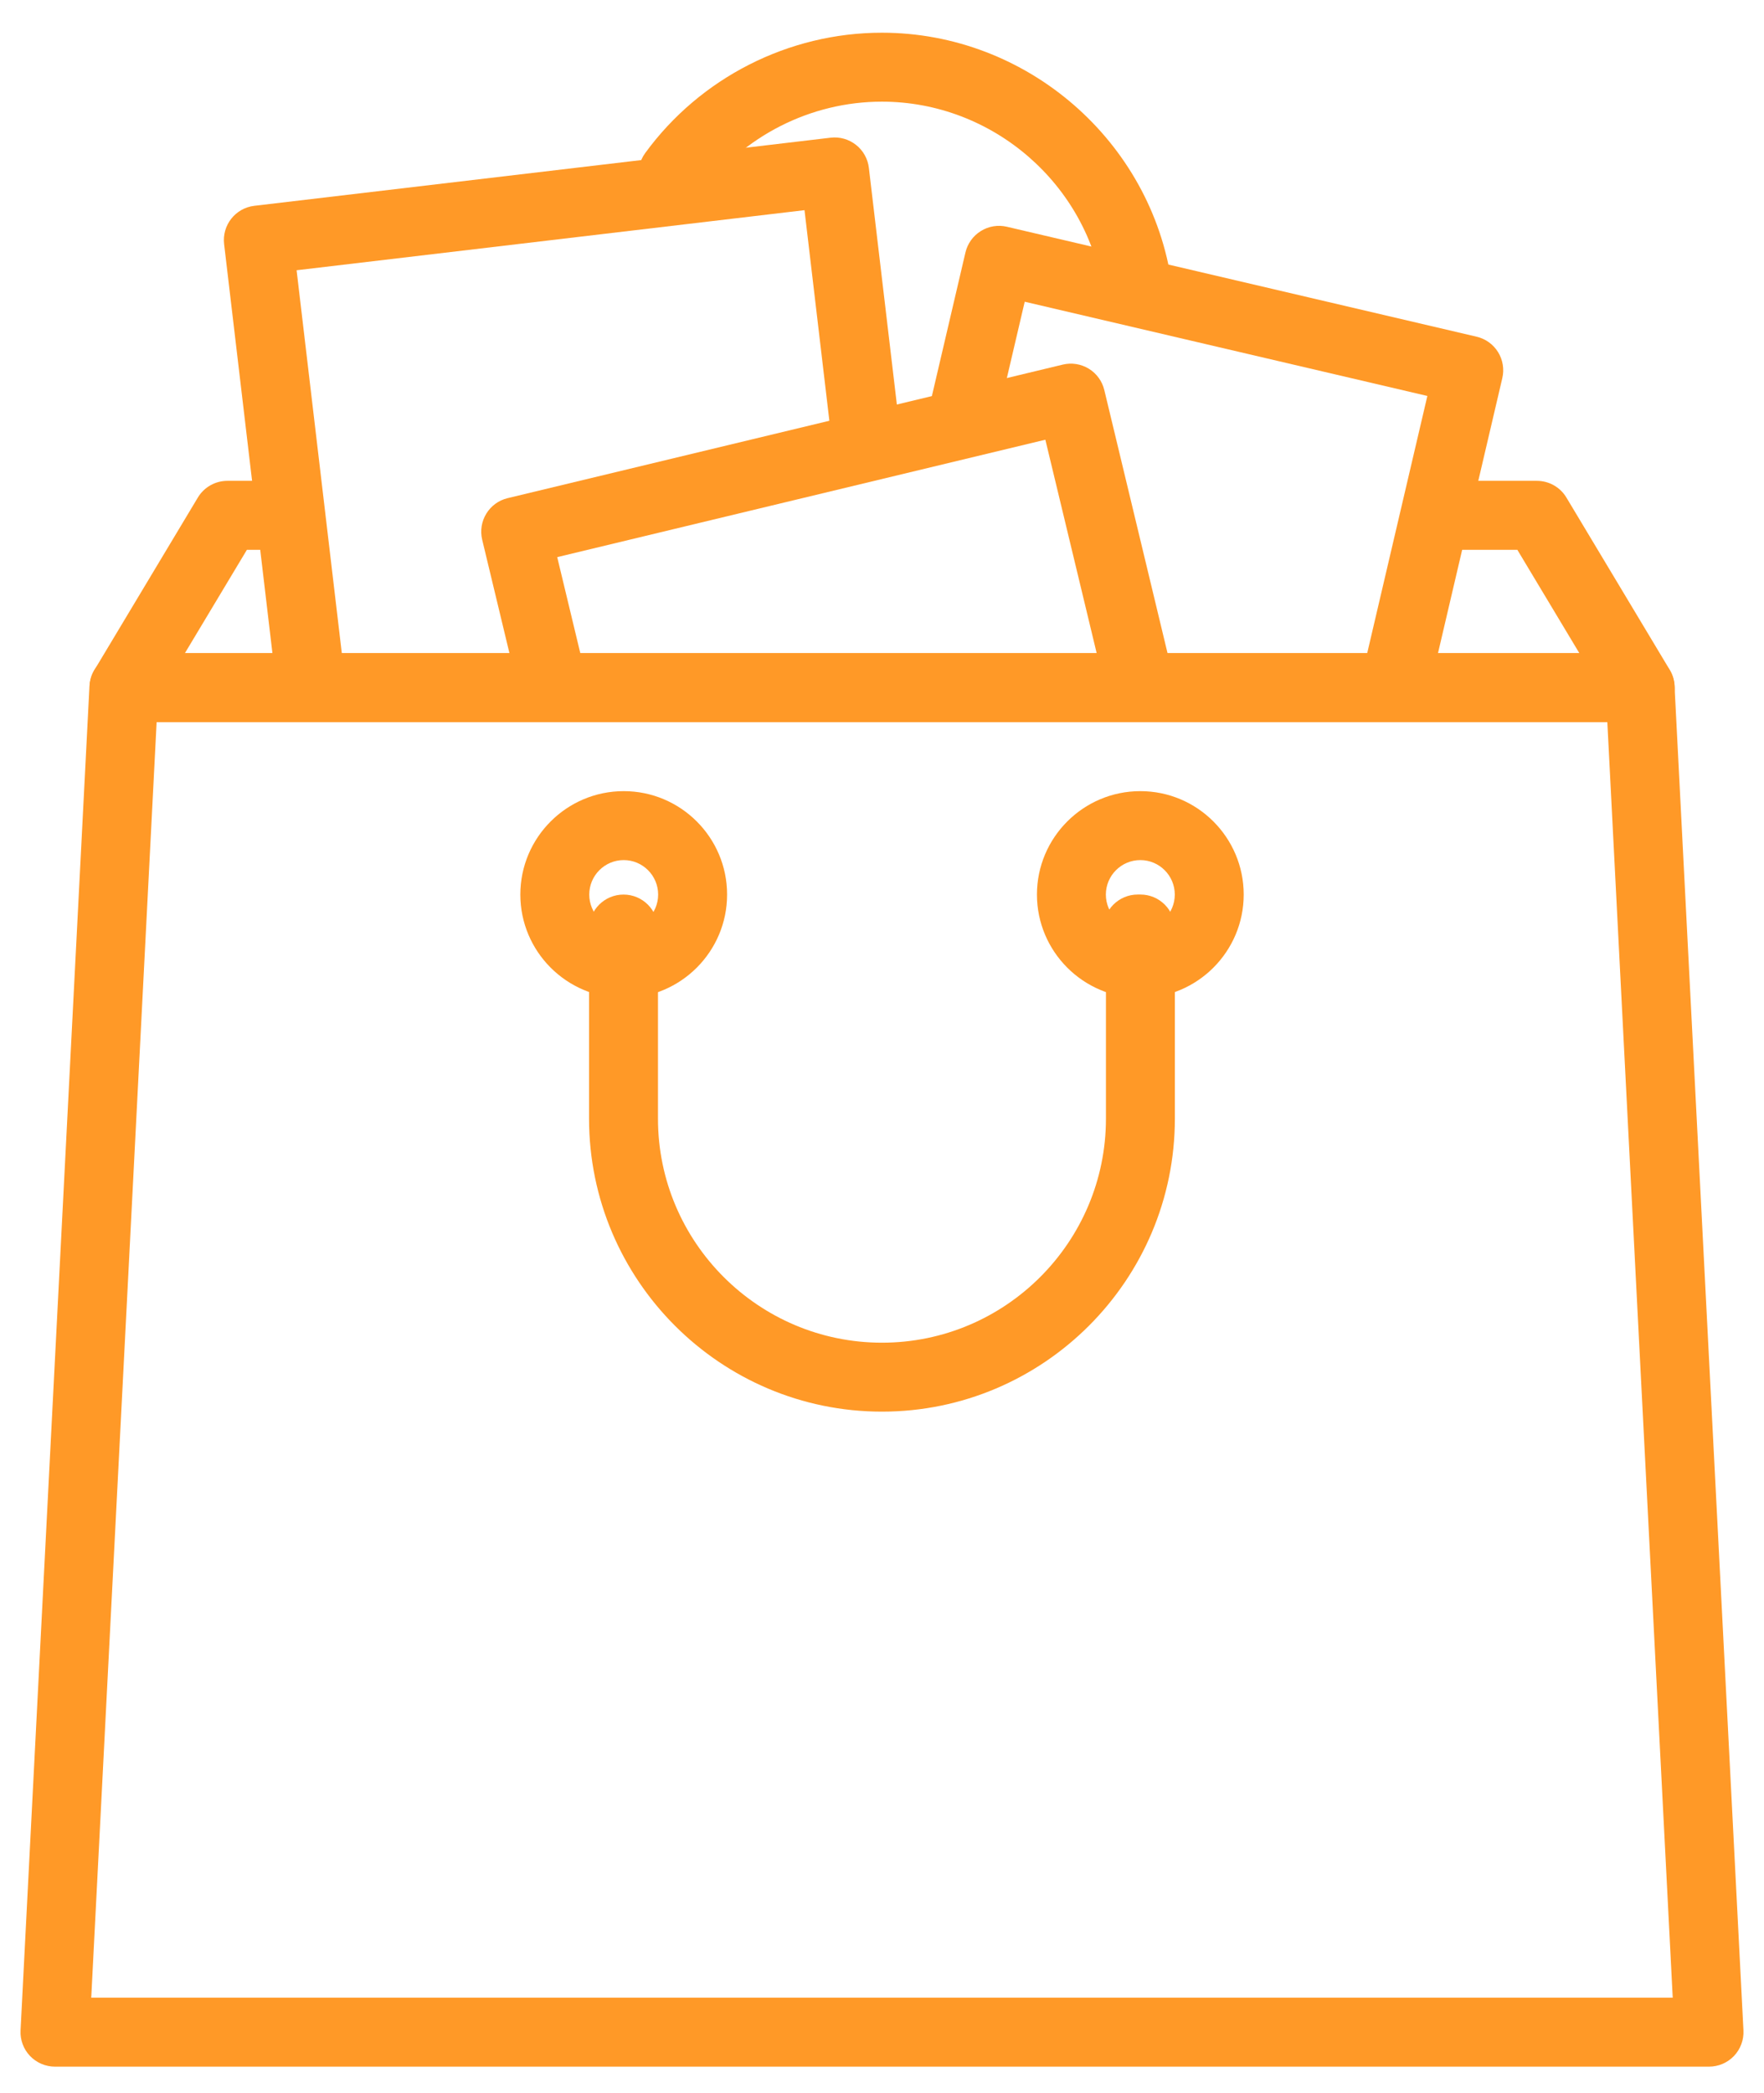 <svg width="43" height="51" viewBox="0 0 43 51" fill="none" xmlns="http://www.w3.org/2000/svg">
<path d="M28.565 6.921C28.067 3.43 25.028 0.797 21.497 0.797C19.226 0.797 17.069 1.892 15.728 3.729C15.454 4.104 15.536 4.629 15.911 4.903C16.284 5.176 16.811 5.095 17.084 4.72C18.111 3.315 19.76 2.477 21.497 2.477C24.197 2.477 26.521 4.489 26.901 7.158C26.962 7.577 27.321 7.879 27.732 7.879C27.771 7.879 27.812 7.876 27.852 7.871C28.311 7.805 28.63 7.38 28.565 6.921Z" fill="#FF9927"/>
<path d="M40.703 16.323L38.183 12.123C38.032 11.87 37.758 11.716 37.463 11.716H35.048C34.584 11.716 34.208 12.092 34.208 12.556C34.208 13.019 34.584 13.396 35.048 13.396H36.987L38.499 15.915H4.507L6.019 13.396H6.909C7.372 13.396 7.748 13.019 7.748 12.556C7.748 12.092 7.372 11.716 6.909 11.716H5.543C5.248 11.716 4.975 11.87 4.823 12.123L2.303 16.323C2.147 16.583 2.144 16.907 2.293 17.17C2.442 17.433 2.721 17.596 3.023 17.596H39.983C40.286 17.596 40.565 17.433 40.714 17.17C40.863 16.907 40.859 16.583 40.703 16.323Z" fill="#FF9927"/>
<path d="M36.517 8.579C36.399 8.389 36.211 8.254 35.994 8.204L24.544 5.525C24.327 5.474 24.098 5.512 23.909 5.63C23.72 5.747 23.585 5.935 23.534 6.152L22.671 9.843C22.565 10.295 22.846 10.747 23.297 10.852C23.749 10.958 24.201 10.677 24.306 10.226L24.979 7.352L34.794 9.648L33.251 16.242C33.145 16.694 33.426 17.145 33.878 17.251C33.943 17.266 34.007 17.273 34.07 17.273C34.452 17.273 34.797 17.012 34.887 16.625L36.621 9.213C36.672 8.996 36.634 8.768 36.517 8.579Z" fill="#FF9927"/>
<path d="M21.946 10.564L21.18 4.091C21.154 3.869 21.041 3.667 20.866 3.53C20.691 3.392 20.47 3.329 20.247 3.355L6.198 5.015C5.738 5.07 5.409 5.487 5.463 5.948L6.739 16.745C6.79 17.172 7.152 17.487 7.572 17.487C7.605 17.487 7.639 17.485 7.672 17.481C8.132 17.426 8.462 17.009 8.407 16.548L7.23 6.585L19.611 5.121L20.277 10.761C20.332 11.221 20.747 11.549 21.21 11.496C21.671 11.442 22 11.025 21.946 10.564Z" fill="#FF9927"/>
<path d="M28.586 16.437L26.919 9.504C26.867 9.287 26.731 9.1 26.541 8.984C26.351 8.868 26.124 8.832 25.906 8.884L12.374 12.138C11.923 12.246 11.646 12.7 11.754 13.151L12.587 16.617C12.695 17.068 13.149 17.346 13.6 17.237C14.051 17.129 14.329 16.675 14.22 16.224L13.583 13.575L25.482 10.714L26.953 16.83C27.045 17.215 27.389 17.474 27.769 17.474C27.834 17.474 27.9 17.466 27.966 17.45C28.417 17.342 28.695 16.888 28.586 16.437Z" fill="#FF9927"/>
<path d="M40.819 16.714C40.796 16.267 40.427 15.917 39.98 15.917H3.02C2.573 15.917 2.204 16.267 2.181 16.714L0.501 49.473C0.489 49.703 0.572 49.928 0.731 50.095C0.89 50.261 1.11 50.356 1.34 50.356H41.659C41.889 50.356 42.11 50.262 42.269 50.095C42.427 49.928 42.511 49.703 42.499 49.473L40.819 16.714ZM2.224 48.676L3.818 17.597H39.181L40.775 48.676H2.224Z" fill="#FF9927"/>
<path d="M27.797 19.277C26.408 19.277 25.277 20.407 25.277 21.797C25.277 23.186 26.408 24.317 27.797 24.317C29.187 24.317 30.317 23.186 30.317 21.797C30.317 20.407 29.187 19.277 27.797 19.277ZM27.797 22.637C27.334 22.637 26.957 22.26 26.957 21.797C26.957 21.334 27.334 20.957 27.797 20.957C28.26 20.957 28.637 21.334 28.637 21.797C28.637 22.26 28.26 22.637 27.797 22.637Z" fill="#FF9927"/>
<path d="M15.204 19.277C13.814 19.277 12.684 20.407 12.684 21.797C12.684 23.186 13.814 24.317 15.204 24.317C16.593 24.317 17.724 23.186 17.724 21.797C17.724 20.407 16.593 19.277 15.204 19.277ZM15.204 22.637C14.74 22.637 14.364 22.26 14.364 21.797C14.364 21.334 14.74 20.957 15.204 20.957C15.667 20.957 16.043 21.334 16.043 21.797C16.043 22.26 15.667 22.637 15.204 22.637Z" fill="#FF9927"/>
<path d="M27.799 21.796H27.734C27.271 21.796 26.894 22.172 26.894 22.636C26.894 22.751 26.917 22.86 26.959 22.96V27.256C26.959 30.266 24.51 32.716 21.499 32.716C18.488 32.716 16.039 30.267 16.039 27.256V22.636C16.039 22.173 15.663 21.797 15.199 21.797C14.736 21.797 14.359 22.173 14.359 22.636V27.256C14.359 31.193 17.562 34.396 21.499 34.396C25.436 34.396 28.639 31.193 28.639 27.256V22.636C28.639 22.173 28.263 21.796 27.799 21.796Z" fill="#FF9927"/>
</svg>
